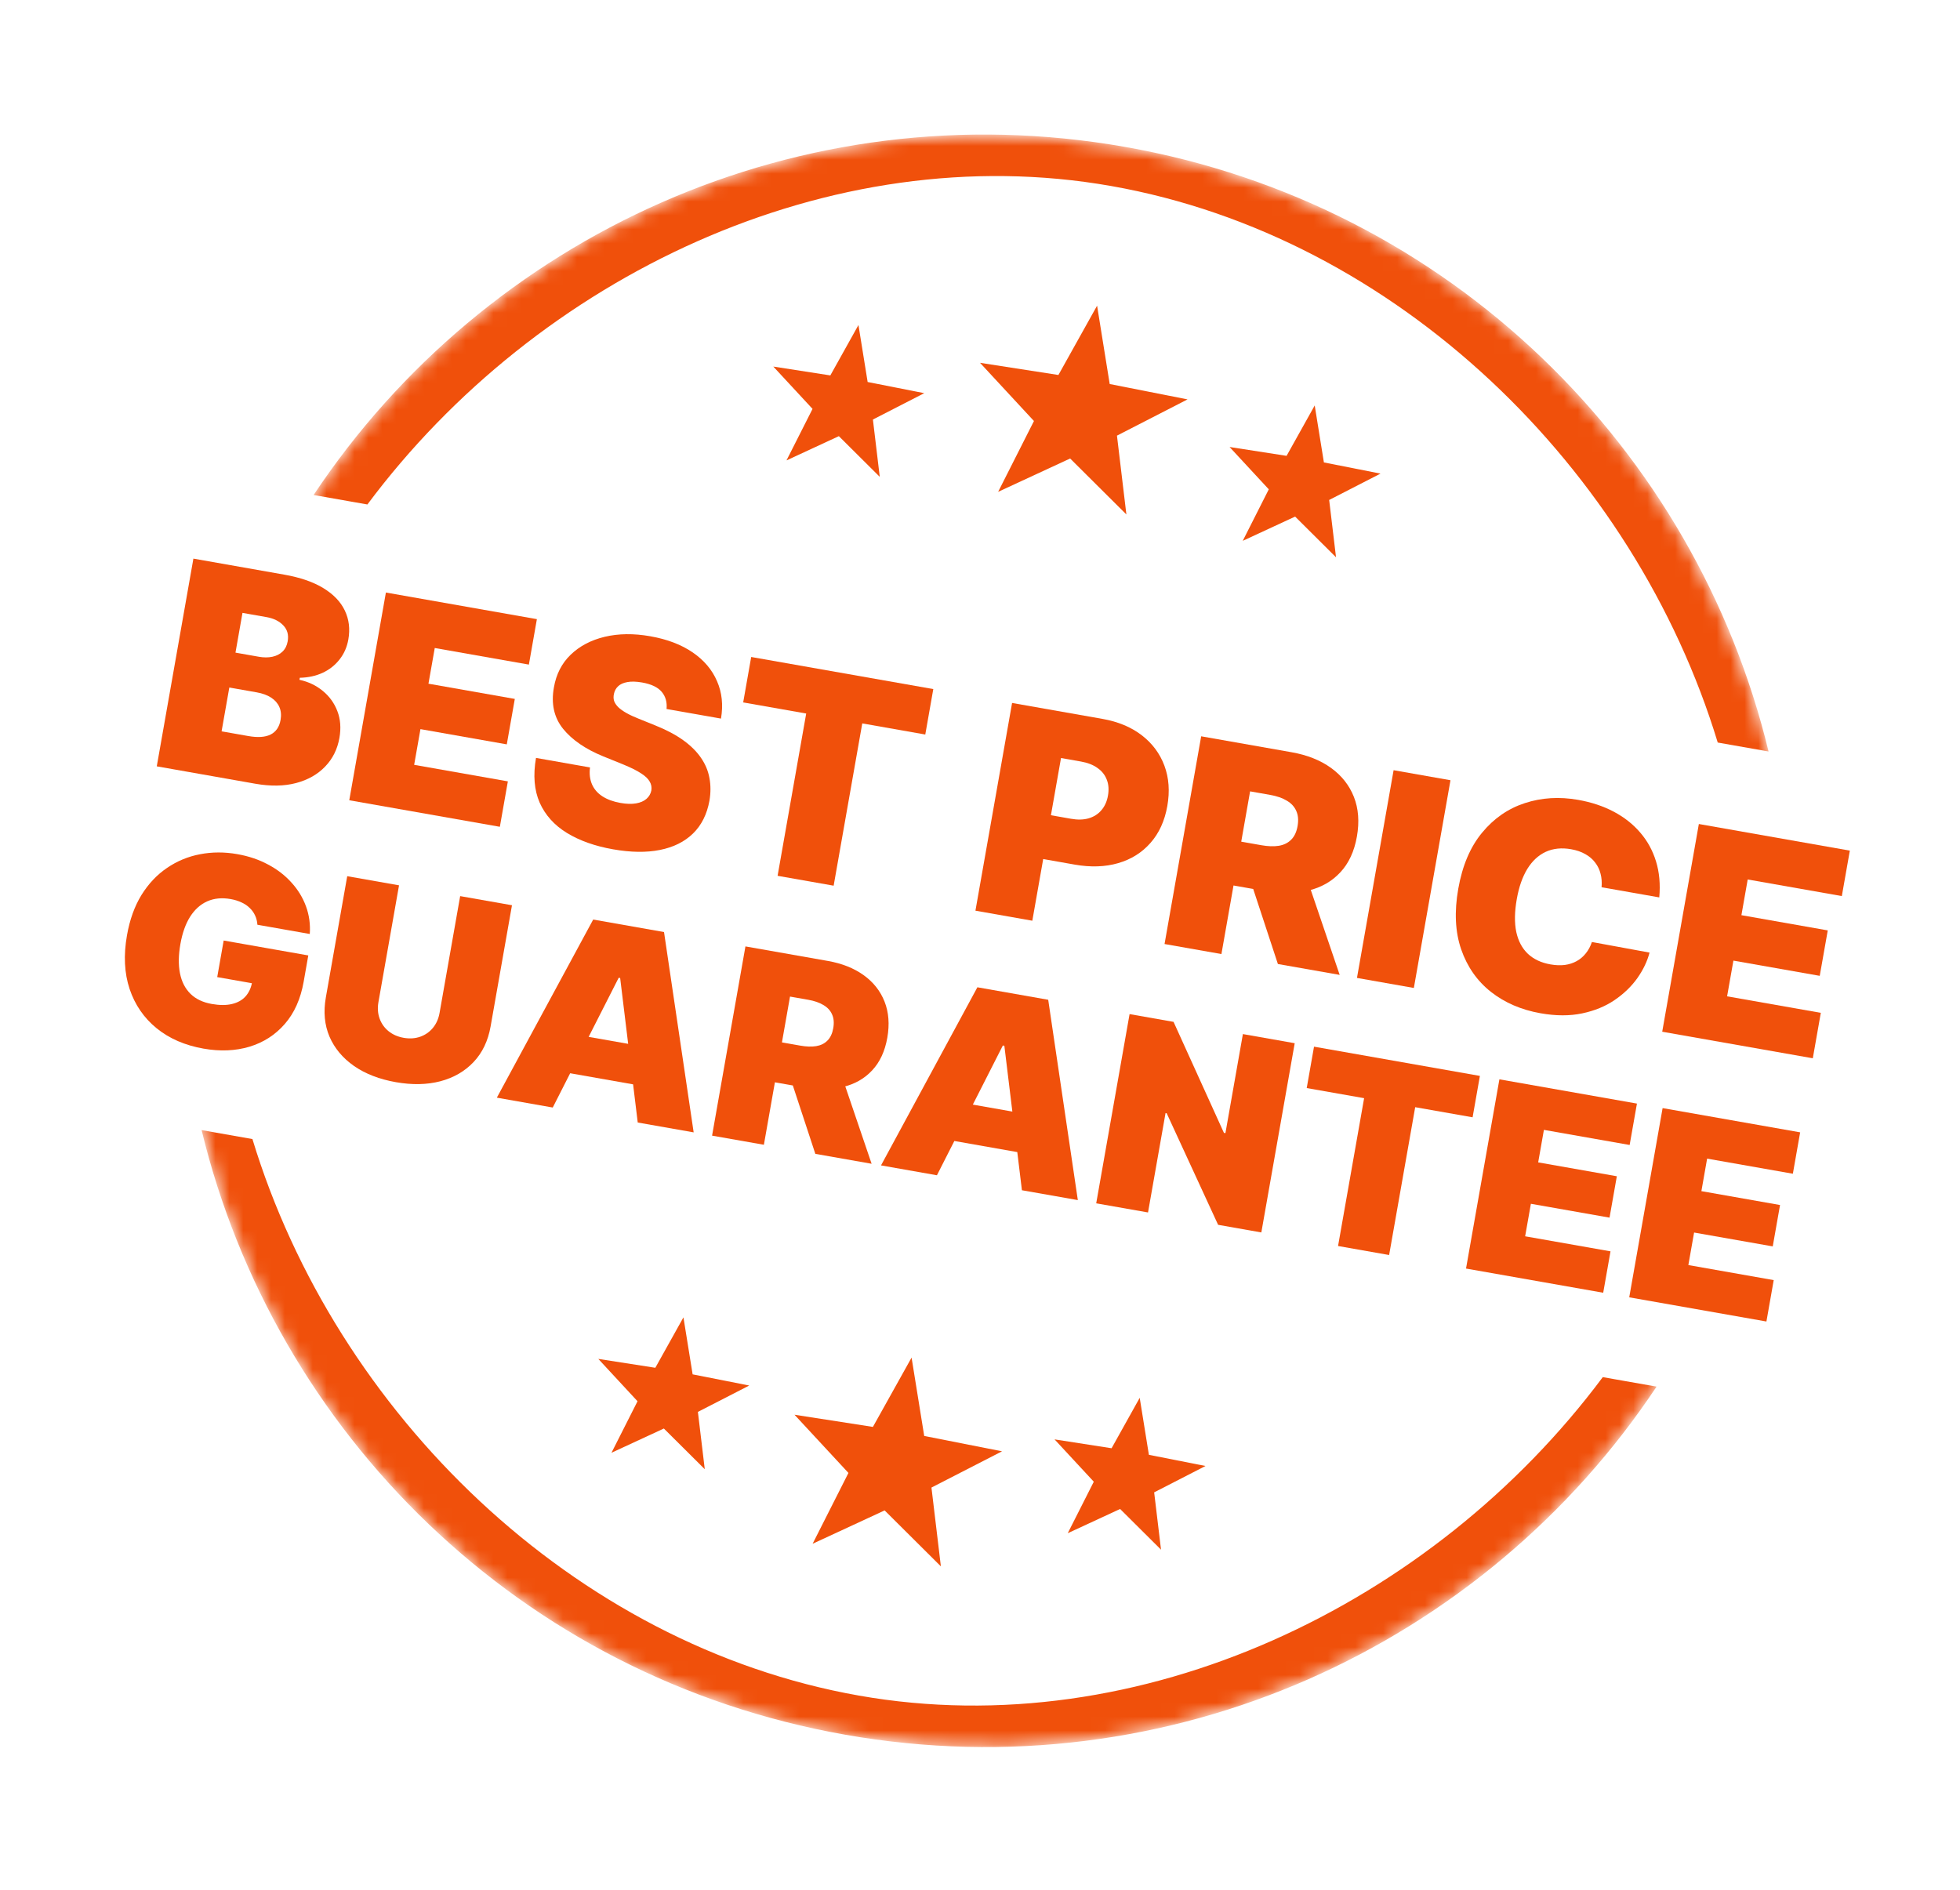 <svg width="141" height="136" viewBox="0 0 141 136" fill="none" xmlns="http://www.w3.org/2000/svg">
<mask id="mask0_1649_12195" style="mask-type:alpha" maskUnits="userSpaceOnUse" x="12" y="9" width="117" height="117">
<path d="M127.949 77.752C122.386 109.298 92.32 130.365 60.794 124.806C29.267 119.247 8.219 89.168 13.782 57.622C19.344 26.076 49.411 5.009 80.937 10.568C112.463 16.127 133.511 46.207 127.949 77.752Z" fill="white"/>
</mask>
<g mask="url(#mask0_1649_12195)">
<path fill-rule="evenodd" clip-rule="evenodd" d="M115.302 99.081C103.081 115.467 82.038 125.564 61.801 121.995C41.262 118.374 24.147 101.67 18.159 81.952L14.503 81.308C19.755 103.034 37.386 120.68 60.794 124.807C84.202 128.935 106.805 118.384 119.171 99.764L115.302 99.081ZM127.228 54.068C121.976 32.342 104.345 14.697 80.937 10.57C57.529 6.442 34.927 16.993 22.561 35.613L26.43 36.295C38.651 19.91 59.694 9.813 79.93 13.382C100.469 17.003 117.584 33.707 123.572 53.424L127.228 54.068Z" fill="#F0500B"/>
<path d="M61.756 23.384L62.417 27.484L66.489 28.288L62.796 30.184L63.289 34.308L60.346 31.38L56.579 33.125L58.453 29.419L55.631 26.373L59.733 27.01L61.756 23.384Z" fill="#F0500B"/>
<path d="M78.923 21.992L79.831 27.63L85.431 28.735L80.353 31.343L81.031 37.014L76.984 32.988L71.804 35.387L74.381 30.291L70.501 26.103L76.141 26.979L78.923 21.992Z" fill="#F0500B"/>
<path d="M94.579 29.171L95.24 33.271L99.312 34.075L95.619 35.971L96.112 40.095L93.169 37.167L89.401 38.912L91.275 35.206L88.454 32.16L92.555 32.797L94.579 29.171Z" fill="#F0500B"/>
<path d="M49.166 94.781L49.827 98.881L53.9 99.685L50.206 101.582L50.7 105.705L47.757 102.778L43.989 104.522L45.863 100.816L43.042 97.77L47.143 98.408L49.166 94.781Z" fill="#F0500B"/>
<path d="M65.578 97.675L66.487 103.313L72.086 104.418L67.008 107.026L67.686 112.696L63.639 108.67L58.459 111.069L61.036 105.973L57.156 101.786L62.796 102.662L65.578 97.675Z" fill="#F0500B"/>
<path d="M81.989 100.57L82.65 104.67L86.722 105.474L83.029 107.371L83.523 111.495L80.579 108.567L76.812 110.311L78.686 106.605L75.864 103.56L79.966 104.197L81.989 100.57Z" fill="#F0500B"/>
</g>
<path d="M117.205 93.339L119.606 79.725L129.501 81.469L128.976 84.447L122.808 83.36L122.396 85.7L128.054 86.698L127.529 89.675L121.871 88.678L121.458 91.018L127.599 92.101L127.074 95.079L117.205 93.339Z" fill="#F0500B"/>
<path d="M105.464 91.269L107.865 77.655L117.76 79.4L117.235 82.378L111.067 81.291L110.655 83.63L116.313 84.628L115.788 87.606L110.13 86.609L109.717 88.948L115.858 90.031L115.333 93.009L105.464 91.269Z" fill="#F0500B"/>
<path d="M94.004 78.283L94.529 75.305L106.462 77.409L105.937 80.387L101.807 79.659L99.932 90.295L96.258 89.647L98.133 79.011L94.004 78.283Z" fill="#F0500B"/>
<path d="M93.14 75.057L90.739 88.671L87.629 88.122L83.929 80.095L83.848 80.081L82.587 87.233L78.86 86.576L81.26 72.962L84.424 73.52L88.048 81.507L88.156 81.525L89.412 74.399L93.14 75.057Z" fill="#F0500B"/>
<path d="M67.402 84.557L63.379 83.847L70.312 71.032L75.407 71.931L77.538 86.344L73.516 85.635L72.252 75.24L72.144 75.221L67.402 84.557ZM67.598 79.053L75.16 80.386L74.672 83.152L67.11 81.818L67.598 79.053Z" fill="#F0500B"/>
<path d="M51.226 81.706L53.626 68.092L59.553 69.137C60.572 69.316 61.431 69.658 62.13 70.16C62.83 70.663 63.331 71.297 63.633 72.063C63.936 72.829 64.002 73.696 63.832 74.662C63.66 75.637 63.296 76.42 62.74 77.012C62.188 77.605 61.489 78.002 60.642 78.205C59.8 78.408 58.856 78.418 57.81 78.233L54.27 77.609L54.777 74.738L57.566 75.229C58.004 75.307 58.386 75.319 58.713 75.267C59.046 75.212 59.316 75.079 59.523 74.868C59.735 74.659 59.875 74.362 59.943 73.976C60.012 73.586 59.983 73.254 59.856 72.981C59.735 72.703 59.528 72.48 59.235 72.309C58.948 72.135 58.585 72.009 58.147 71.932L56.833 71.701L54.953 82.363L51.226 81.706ZM60.372 76.876L62.703 83.73L58.654 83.016L56.403 76.176L60.372 76.876Z" fill="#F0500B"/>
<path d="M39.764 79.684L35.742 78.974L42.674 66.159L47.769 67.058L49.901 81.471L45.878 80.762L44.614 70.367L44.507 70.348L39.764 79.684ZM39.96 74.18L47.523 75.513L47.035 78.279L39.473 76.945L39.96 74.18Z" fill="#F0500B"/>
<path d="M33.104 64.473L36.831 65.13L35.293 73.851C35.11 74.888 34.702 75.742 34.068 76.411C33.439 77.077 32.643 77.538 31.681 77.793C30.72 78.044 29.652 78.066 28.476 77.859C27.292 77.65 26.291 77.263 25.473 76.698C24.657 76.129 24.067 75.425 23.703 74.584C23.345 73.739 23.258 72.799 23.441 71.761L24.979 63.04L28.706 63.697L27.224 72.1C27.15 72.521 27.177 72.914 27.307 73.279C27.436 73.64 27.65 73.943 27.948 74.188C28.251 74.433 28.614 74.593 29.039 74.668C29.468 74.743 29.864 74.717 30.228 74.59C30.591 74.462 30.896 74.25 31.141 73.956C31.388 73.656 31.548 73.296 31.622 72.875L33.104 64.473Z" fill="#F0500B"/>
<path d="M18.517 66.533C18.5 66.288 18.445 66.066 18.351 65.866C18.258 65.662 18.129 65.482 17.963 65.325C17.802 65.164 17.605 65.031 17.37 64.925C17.14 64.817 16.88 64.736 16.59 64.685C15.964 64.575 15.404 64.629 14.909 64.848C14.418 65.068 14.008 65.436 13.677 65.954C13.351 66.472 13.118 67.125 12.979 67.914C12.838 68.712 12.827 69.414 12.946 70.019C13.065 70.625 13.315 71.117 13.695 71.495C14.076 71.873 14.588 72.118 15.231 72.232C15.799 72.332 16.285 72.333 16.689 72.235C17.098 72.138 17.423 71.956 17.664 71.688C17.904 71.419 18.061 71.081 18.133 70.674L18.765 70.853L15.627 70.3L16.091 67.668L22.178 68.741L21.846 70.629C21.627 71.87 21.174 72.885 20.486 73.673C19.804 74.457 18.957 75.002 17.945 75.308C16.937 75.61 15.835 75.656 14.637 75.445C13.301 75.209 12.177 74.721 11.266 73.98C10.356 73.239 9.708 72.298 9.324 71.156C8.945 70.015 8.882 68.727 9.135 67.291C9.333 66.165 9.681 65.199 10.178 64.391C10.68 63.584 11.292 62.935 12.014 62.446C12.737 61.952 13.53 61.623 14.393 61.46C15.257 61.293 16.151 61.29 17.076 61.454C17.89 61.597 18.625 61.845 19.282 62.199C19.943 62.548 20.505 62.981 20.967 63.497C21.435 64.009 21.783 64.58 22.013 65.21C22.243 65.84 22.334 66.502 22.285 67.197L18.517 66.533Z" fill="#F0500B"/>
<path d="M119.578 74.23L122.213 59.285L133.075 61.2L132.499 64.47L125.728 63.276L125.275 65.845L131.487 66.94L130.91 70.209L124.699 69.114L124.246 71.683L130.987 72.871L130.411 76.14L119.578 74.23Z" fill="#F0500B"/>
<path d="M119.366 64.566L115.215 63.834C115.246 63.488 115.222 63.166 115.143 62.866C115.069 62.567 114.939 62.298 114.754 62.06C114.574 61.817 114.339 61.615 114.049 61.454C113.759 61.287 113.418 61.17 113.026 61.1C112.339 60.979 111.728 61.042 111.194 61.289C110.665 61.537 110.223 61.948 109.869 62.523C109.519 63.098 109.268 63.819 109.116 64.685C108.954 65.599 108.942 66.387 109.078 67.048C109.221 67.705 109.5 68.231 109.916 68.626C110.333 69.015 110.872 69.268 111.535 69.385C111.913 69.452 112.259 69.465 112.575 69.425C112.891 69.381 113.176 69.288 113.428 69.147C113.681 69.006 113.898 68.821 114.08 68.592C114.268 68.36 114.414 68.087 114.52 67.775L118.666 68.536C118.505 69.159 118.212 69.772 117.788 70.375C117.364 70.972 116.818 71.498 116.151 71.952C115.49 72.403 114.713 72.722 113.819 72.91C112.926 73.099 111.928 73.096 110.824 72.901C109.44 72.657 108.251 72.144 107.255 71.362C106.265 70.58 105.552 69.562 105.116 68.306C104.684 67.051 104.614 65.597 104.906 63.943C105.2 62.279 105.77 60.935 106.619 59.91C107.468 58.881 108.494 58.172 109.696 57.782C110.898 57.387 112.177 57.309 113.531 57.548C114.483 57.716 115.336 57.999 116.09 58.398C116.844 58.797 117.479 59.297 117.995 59.9C118.512 60.498 118.891 61.189 119.132 61.974C119.373 62.759 119.451 63.623 119.366 64.566Z" fill="#F0500B"/>
<path d="M104.346 56.136L101.711 71.081L97.619 70.359L100.254 55.414L104.346 56.136Z" fill="#F0500B"/>
<path d="M83.776 67.92L86.411 52.975L92.917 54.122C94.035 54.319 94.979 54.694 95.746 55.245C96.514 55.797 97.064 56.493 97.397 57.334C97.729 58.176 97.801 59.126 97.614 60.187C97.426 61.257 97.026 62.117 96.416 62.767C95.81 63.418 95.043 63.854 94.113 64.077C93.189 64.3 92.152 64.31 91.004 64.108L87.118 63.423L87.674 60.27L90.736 60.81C91.217 60.895 91.637 60.909 91.996 60.852C92.361 60.791 92.657 60.645 92.885 60.414C93.118 60.184 93.271 59.858 93.346 59.434C93.421 59.006 93.389 58.642 93.25 58.342C93.117 58.037 92.889 57.791 92.568 57.604C92.253 57.413 91.855 57.275 91.374 57.191L89.931 56.936L87.868 68.641L83.776 67.92ZM93.817 62.617L96.375 70.141L91.93 69.358L89.46 61.849L93.817 62.617Z" fill="#F0500B"/>
<path d="M70.172 65.521L72.808 50.576L79.313 51.723C80.432 51.921 81.372 52.312 82.134 52.898C82.896 53.484 83.44 54.214 83.766 55.089C84.092 55.965 84.162 56.932 83.975 57.993C83.786 59.063 83.382 59.947 82.763 60.646C82.149 61.345 81.373 61.831 80.435 62.102C79.502 62.373 78.461 62.408 77.313 62.206L73.427 61.52L73.983 58.368L77.045 58.908C77.526 58.993 77.95 58.982 78.318 58.876C78.691 58.767 78.996 58.572 79.232 58.293C79.474 58.014 79.632 57.663 79.706 57.24C79.782 56.812 79.753 56.431 79.62 56.096C79.492 55.758 79.271 55.478 78.956 55.257C78.646 55.032 78.251 54.877 77.77 54.792L76.328 54.538L74.264 66.243L70.172 65.521Z" fill="#F0500B"/>
<path d="M53.464 50.537L54.04 47.268L67.14 49.577L66.564 52.847L62.03 52.047L59.972 63.723L55.939 63.012L57.997 51.336L53.464 50.537Z" fill="#F0500B"/>
<path d="M47.951 51.01C47.998 50.516 47.881 50.104 47.6 49.774C47.324 49.444 46.855 49.221 46.193 49.104C45.771 49.03 45.416 49.02 45.128 49.075C44.846 49.125 44.626 49.224 44.469 49.372C44.311 49.52 44.211 49.703 44.167 49.921C44.126 50.099 44.129 50.268 44.176 50.427C44.23 50.582 44.33 50.732 44.476 50.878C44.623 51.02 44.819 51.16 45.062 51.298C45.306 51.436 45.601 51.573 45.946 51.709L47.136 52.19C47.939 52.512 48.612 52.869 49.156 53.261C49.699 53.653 50.125 54.076 50.434 54.532C50.744 54.983 50.945 55.465 51.036 55.978C51.133 56.491 51.134 57.033 51.038 57.603C50.86 58.585 50.465 59.373 49.855 59.968C49.244 60.563 48.451 60.957 47.476 61.151C46.506 61.346 45.383 61.331 44.107 61.106C42.797 60.876 41.688 60.482 40.779 59.925C39.875 59.37 39.224 58.645 38.825 57.752C38.432 56.855 38.343 55.781 38.559 54.53L42.444 55.215C42.388 55.677 42.436 56.081 42.587 56.429C42.738 56.777 42.986 57.064 43.331 57.29C43.68 57.517 44.115 57.677 44.635 57.769C45.072 57.846 45.447 57.856 45.76 57.801C46.073 57.746 46.322 57.637 46.508 57.474C46.694 57.311 46.81 57.109 46.858 56.866C46.893 56.637 46.852 56.424 46.735 56.228C46.624 56.027 46.416 55.83 46.111 55.636C45.807 55.437 45.386 55.227 44.849 55.007L43.404 54.421C42.12 53.899 41.152 53.234 40.5 52.427C39.854 51.616 39.636 50.627 39.847 49.46C40.009 48.511 40.411 47.726 41.051 47.107C41.697 46.483 42.514 46.053 43.502 45.816C44.495 45.58 45.587 45.566 46.78 45.777C47.996 45.991 49.013 46.379 49.83 46.939C50.647 47.499 51.231 48.189 51.582 49.009C51.939 49.824 52.034 50.721 51.867 51.7L47.951 51.01Z" fill="#F0500B"/>
<path d="M25.126 57.576L27.761 42.631L38.623 44.546L38.047 47.816L31.276 46.622L30.823 49.19L37.035 50.285L36.458 53.555L30.247 52.459L29.794 55.028L36.535 56.217L35.959 59.486L25.126 57.576Z" fill="#F0500B"/>
<path d="M11.278 55.136L13.913 40.191L20.449 41.344C21.597 41.546 22.534 41.869 23.26 42.313C23.991 42.758 24.506 43.296 24.805 43.925C25.108 44.556 25.193 45.25 25.059 46.009C24.962 46.559 24.751 47.038 24.426 47.447C24.106 47.858 23.701 48.177 23.21 48.407C22.72 48.632 22.173 48.751 21.568 48.764L21.543 48.91C22.186 49.049 22.746 49.316 23.223 49.711C23.7 50.101 24.05 50.587 24.271 51.167C24.493 51.743 24.542 52.384 24.418 53.089C24.274 53.907 23.93 54.596 23.386 55.157C22.846 55.719 22.149 56.113 21.295 56.339C20.441 56.564 19.467 56.58 18.373 56.388L11.278 55.136ZM15.941 52.618L17.855 52.955C18.542 53.077 19.079 53.041 19.467 52.848C19.856 52.651 20.095 52.302 20.183 51.801C20.245 51.451 20.216 51.139 20.097 50.868C19.978 50.596 19.78 50.37 19.503 50.191C19.231 50.013 18.887 49.887 18.47 49.813L16.497 49.465L15.941 52.618ZM16.94 46.955L18.618 47.251C18.976 47.314 19.302 47.314 19.597 47.251C19.891 47.187 20.133 47.064 20.322 46.882C20.517 46.696 20.641 46.449 20.695 46.143C20.777 45.68 20.672 45.298 20.381 44.996C20.091 44.689 19.691 44.491 19.181 44.401L17.444 44.095L16.94 46.955Z" fill="#F0500B"/>
</svg>
